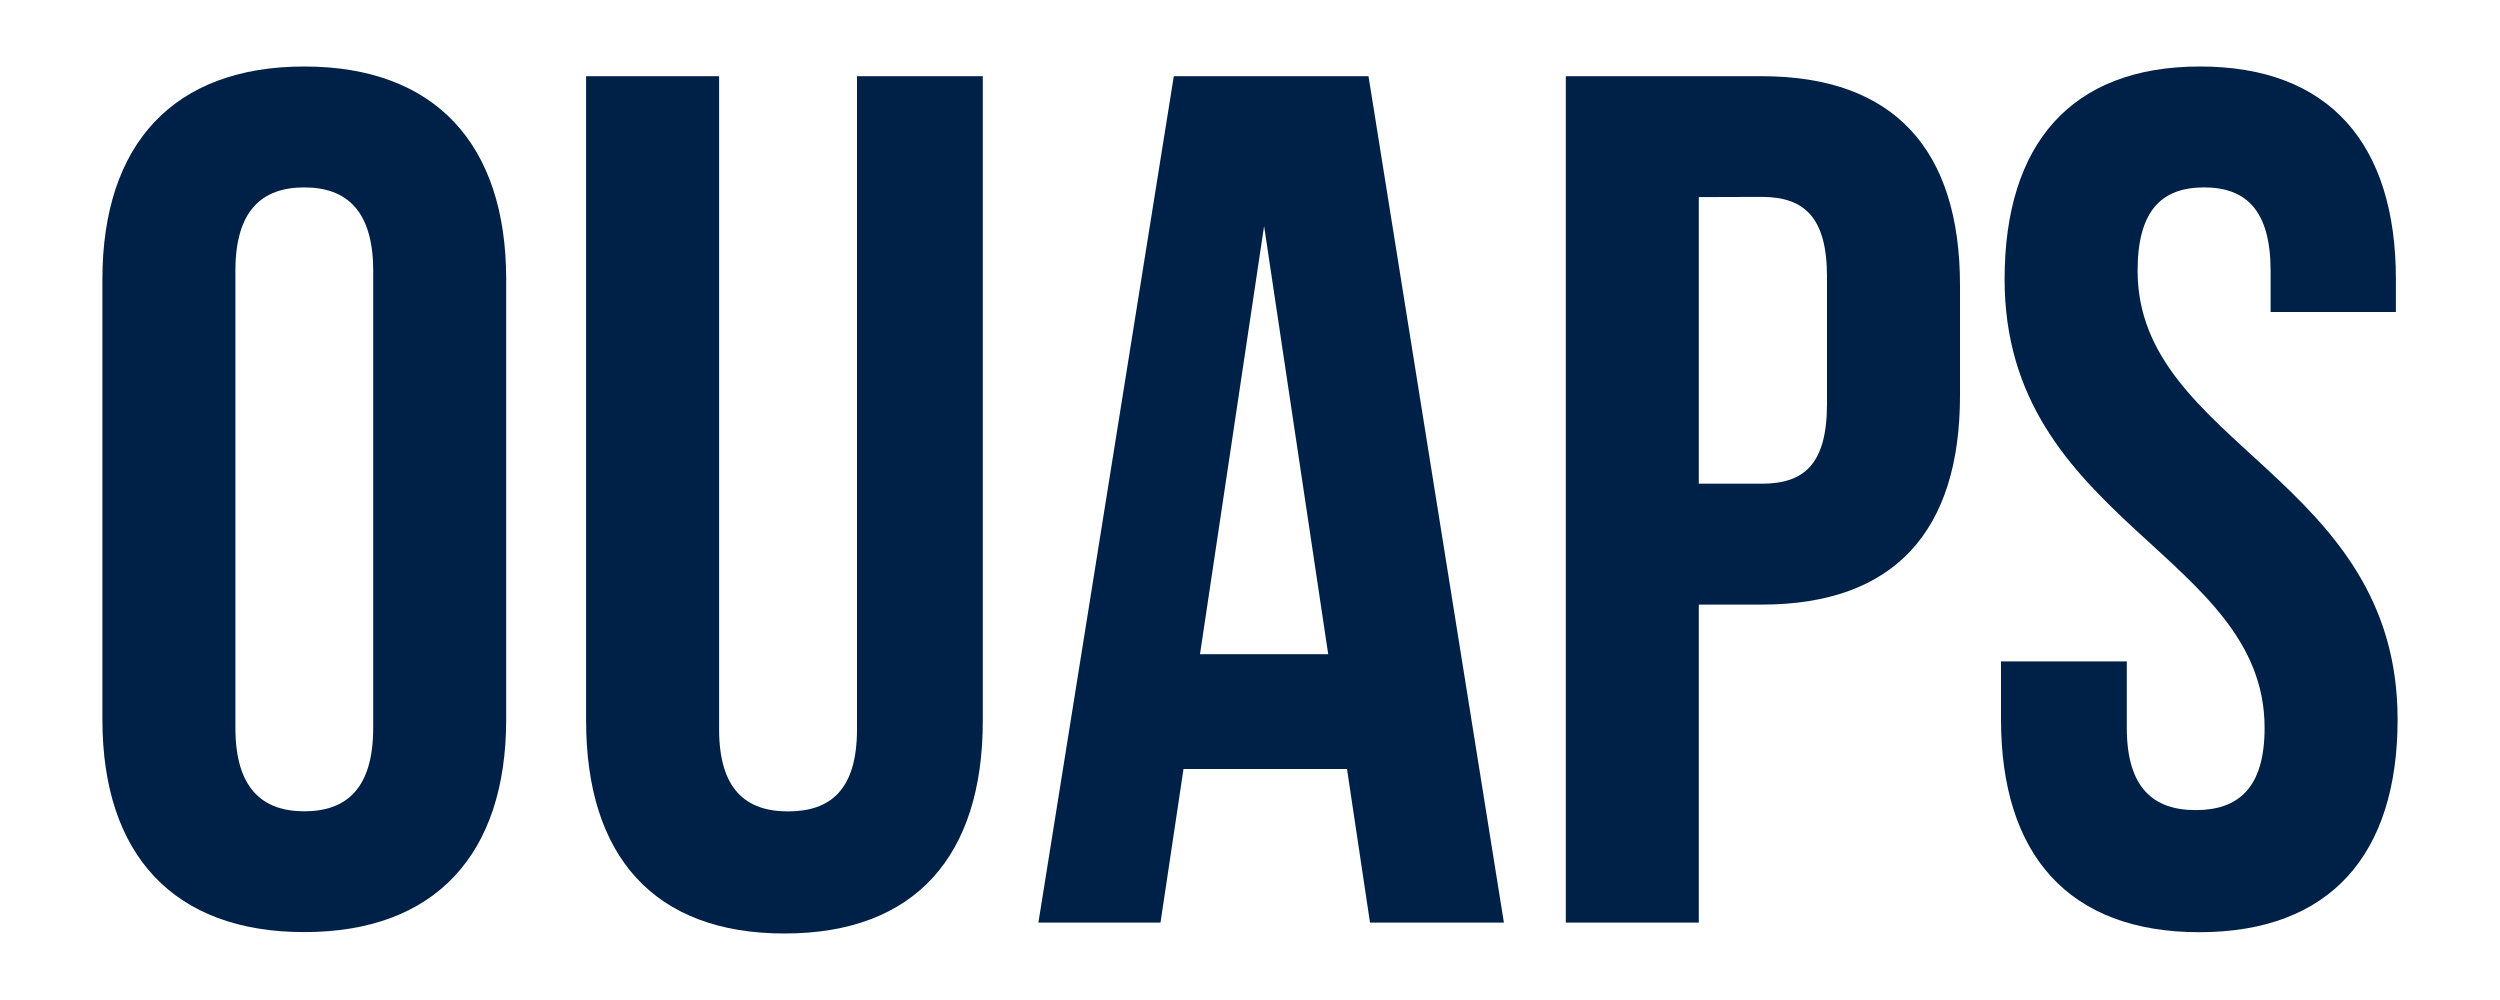 <svg id="Layer_1" data-name="Layer 1" xmlns="http://www.w3.org/2000/svg" viewBox="0 0 250 100"><defs><style>.cls-1{fill:#002147;}</style></defs><title>secondary-logotype-blue</title><path class="cls-1" d="M10.24,27.93c0-13.54,7.13-21.28,20.19-21.28s20.19,7.74,20.19,21.28v44c0,13.54-7.13,21.28-20.19,21.28S10.24,85.49,10.24,71.95Zm13.3,44.86c0,6,2.66,8.34,6.89,8.34s6.89-2.3,6.89-8.34V27.08c0-6-2.66-8.34-6.89-8.34s-6.89,2.3-6.89,8.34Z"/><path class="cls-1" d="M71.91,7.62v65.3c0,6,2.66,8.22,6.89,8.22S85.7,79,85.7,72.92V7.62H98.28V72.07c0,13.54-6.77,21.28-19.83,21.28S58.61,85.61,58.61,72.07V7.62Z"/><path class="cls-1" d="M150.39,92.26H137l-2.3-15.36H118.35l-2.3,15.36H103.84L117.38,7.62h19.47ZM120,65.42h12.82l-6.41-42.81Z"/><path class="cls-1" d="M196,28.54v11c0,13.54-6.53,20.92-19.83,20.92h-6.29v31.8h-13.3V7.62h19.59C189.45,7.62,196,15,196,28.54Zm-26.12-8.83V48.37h6.29c4.23,0,6.53-1.93,6.53-8V27.69c0-6-2.3-8-6.53-8Z"/><path class="cls-1" d="M220,6.65c12.94,0,19.59,7.74,19.59,21.28V31.2H227.06V27.08c0-6-2.42-8.34-6.65-8.34s-6.65,2.3-6.65,8.34c0,17.41,26,20.68,26,44.86,0,13.54-6.77,21.28-19.83,21.28s-19.83-7.74-19.83-21.28v-5.8h12.58v6.65c0,6,2.66,8.22,6.89,8.22s6.89-2.18,6.89-8.22c0-17.41-26-20.68-26-44.86C200.46,14.39,207.11,6.65,220,6.65Z"/></svg>